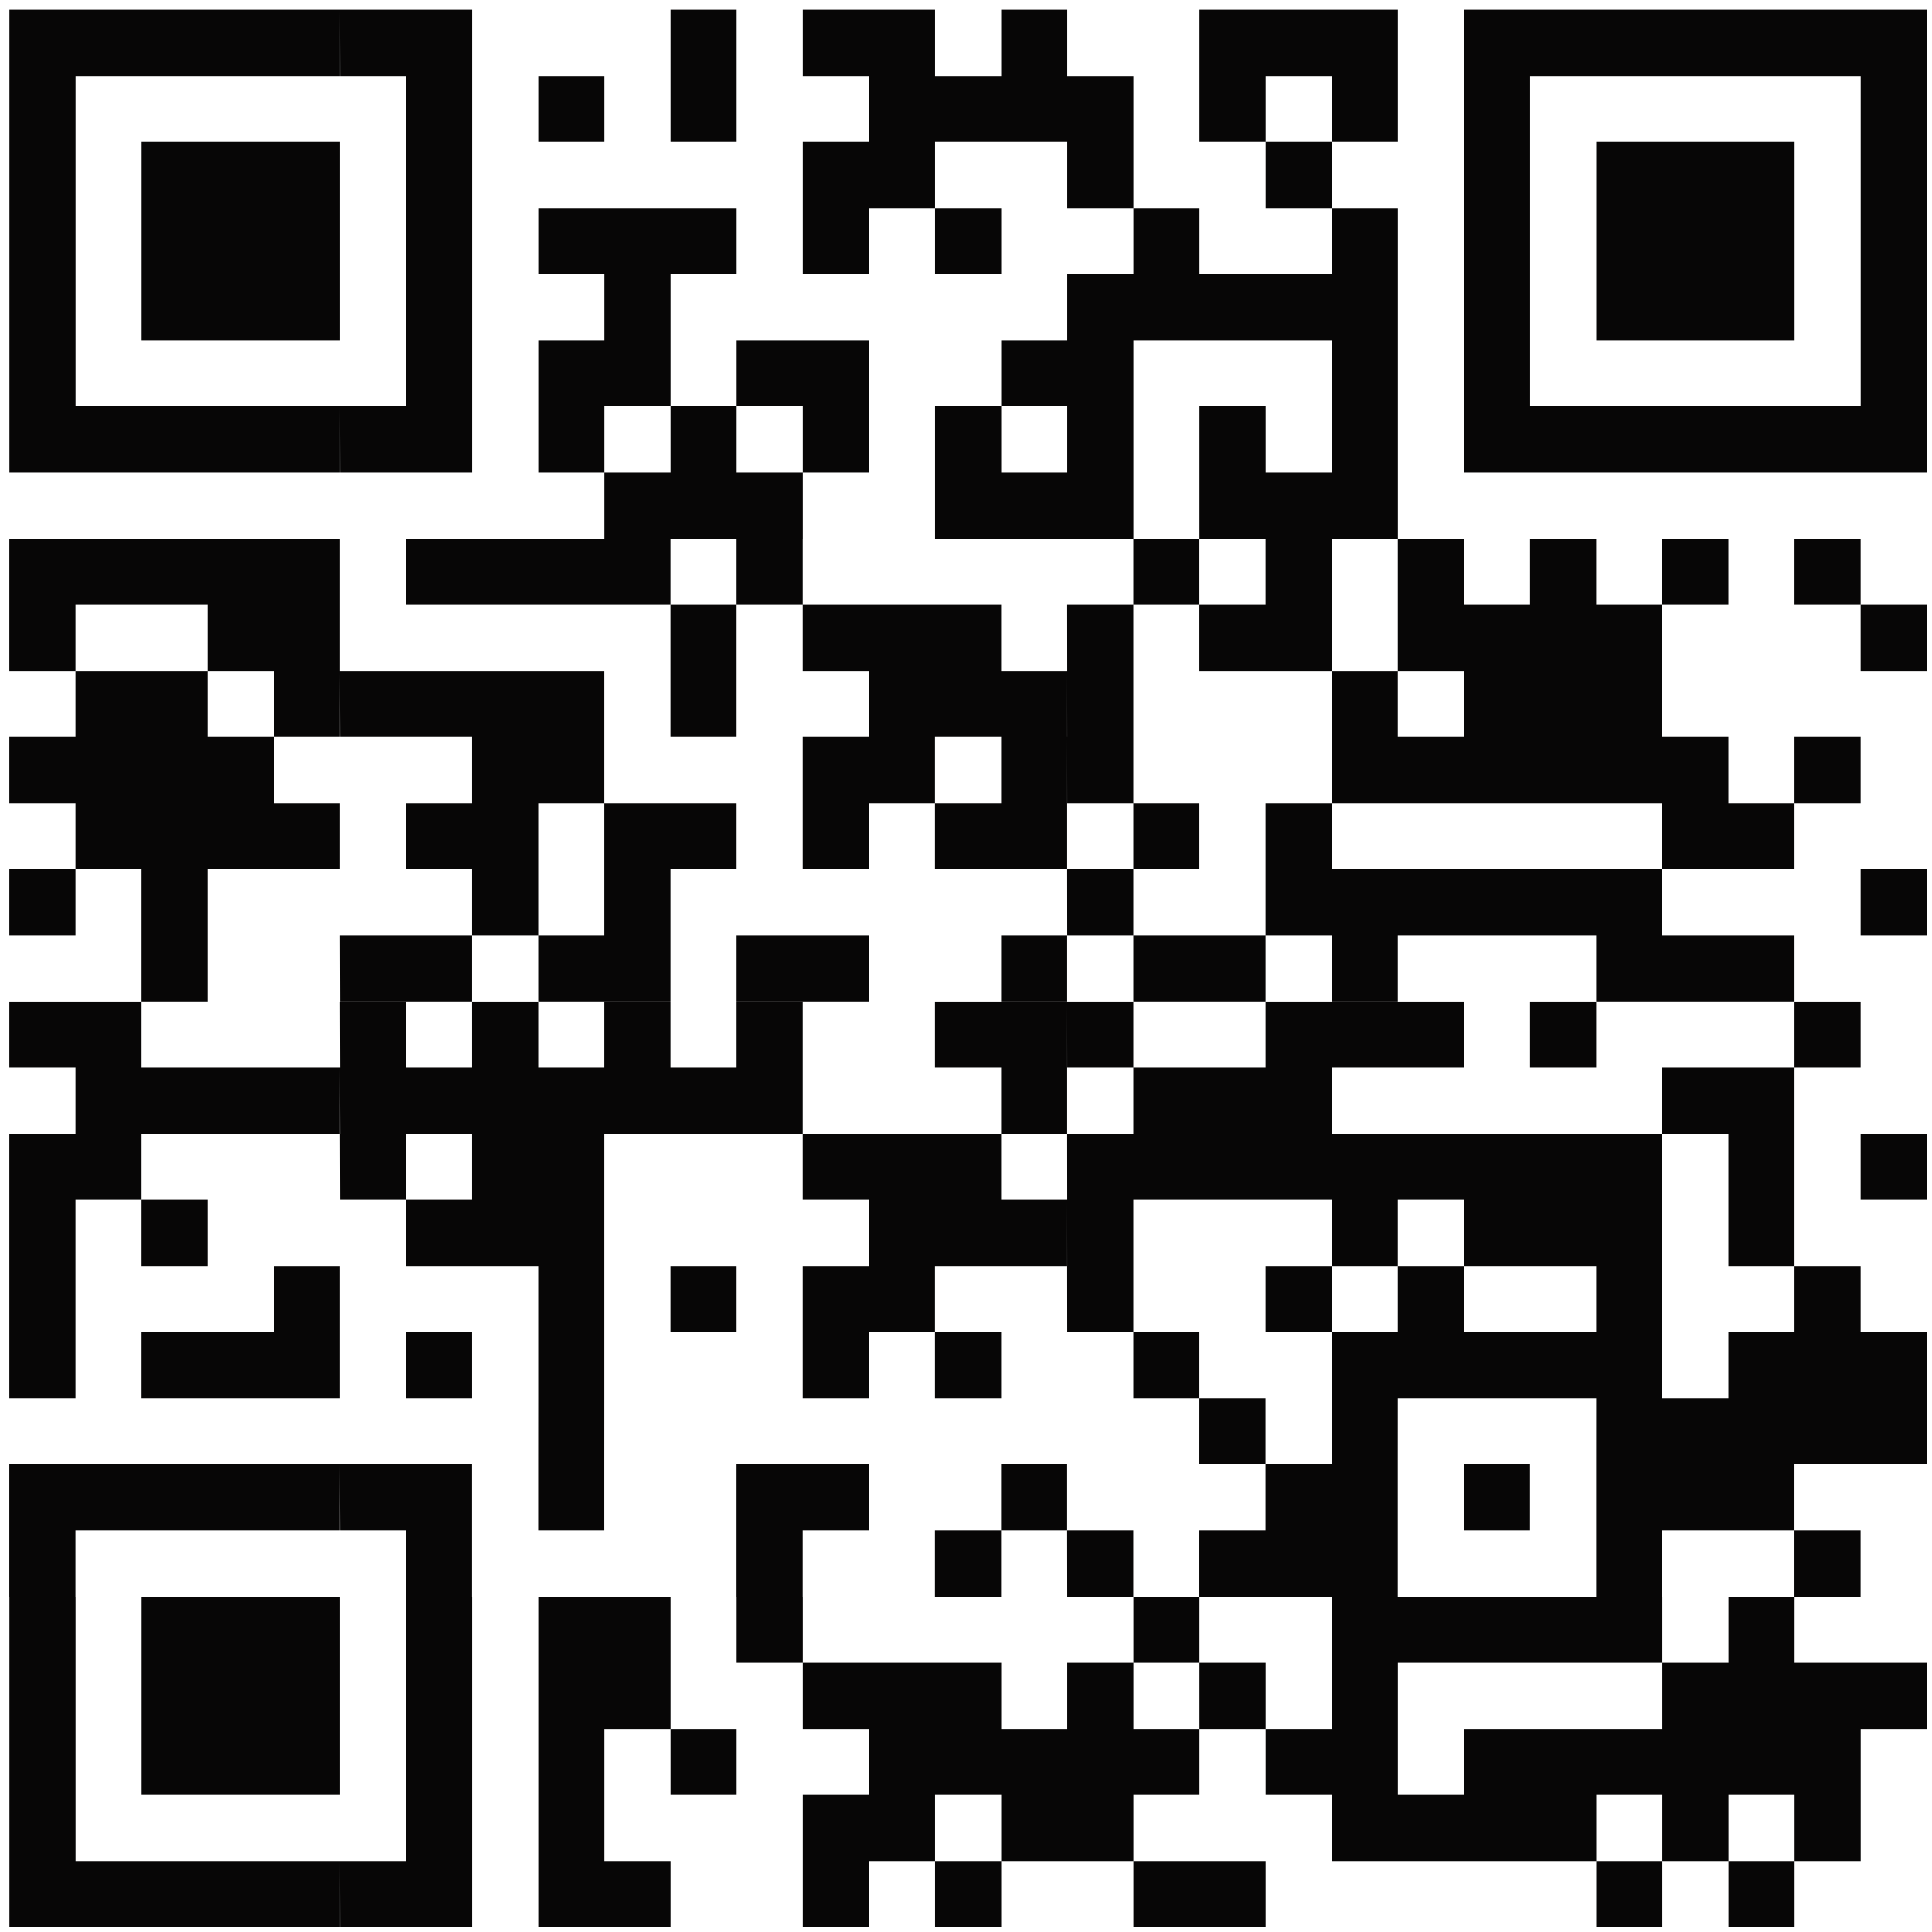 <svg width="137" height="137" viewBox="0 0 137 137" fill="none" xmlns="http://www.w3.org/2000/svg">
<path d="M0.668 0.692H5.356V5.38H0.668V0.692ZM5.356 0.692H10.043V5.38H5.356V0.692ZM10.043 0.692H14.731V5.38H10.043V0.692ZM14.731 0.692H19.42V5.38H14.731V0.692ZM19.42 0.692H24.108V5.38H19.42V0.692ZM24.108 0.692H28.797V5.38H24.118L24.108 0.692ZM28.797 0.692H33.486V5.38H28.797V0.692ZM47.552 0.692H52.24V5.38H47.552V0.692ZM56.929 0.692H61.617V5.38H56.929V0.692ZM61.617 0.692H66.306V5.38H61.617V0.692ZM70.995 0.692H75.681V5.38H70.995V0.692ZM85.058 0.692H89.747V5.38H85.058V0.692ZM89.747 0.692H94.435V5.38H89.747V0.692ZM94.435 0.692H99.124V5.38H94.435V0.692ZM103.813 0.692H108.501V5.38H103.813V0.692ZM108.501 0.692H113.19V5.38H108.501V0.692ZM113.19 0.692H117.878V5.38H113.19V0.692ZM117.878 0.692H122.567V5.38H117.878V0.692ZM122.567 0.692H127.256V5.38H122.567V0.692ZM127.256 0.692H131.944V5.38H127.256V0.692ZM131.944 0.692H136.63V5.38H131.944V0.692ZM0.668 5.38H5.356V10.069H0.668V5.38ZM28.797 5.38H33.486V10.069H28.797V5.38ZM38.174 5.38H42.863V10.069H38.174V5.38ZM47.552 5.38H52.24V10.069H47.552V5.38ZM61.617 5.38H66.306V10.069H61.617V5.38ZM66.306 5.38H70.995V10.069H66.306V5.38ZM70.995 5.38H75.681V10.069H70.995V5.38ZM75.681 5.38H80.37V10.069H75.681V5.38ZM85.058 5.38H89.747V10.069H85.058V5.38ZM94.435 5.38H99.124V10.069H94.435V5.38ZM103.813 5.38H108.501V10.069H103.813V5.38ZM131.944 5.38H136.63V10.069H131.944V5.38ZM0.668 10.069H5.356V14.757H0.668V10.069ZM10.043 10.069H14.731V14.757H10.043V10.069ZM14.731 10.069H19.42V14.757H14.731V10.069ZM19.42 10.069H24.108V14.757H19.42V10.069ZM28.797 10.069H33.486V14.757H28.797V10.069ZM56.929 10.069H61.617V14.757H56.929V10.069ZM61.617 10.069H66.306V14.757H61.617V10.069ZM75.681 10.069H80.37V14.757H75.681V10.069ZM89.747 10.069H94.435V14.757H89.747V10.069ZM103.813 10.069H108.501V14.757H103.813V10.069ZM113.19 10.069H117.878V14.757H113.19V10.069ZM117.878 10.069H122.567V14.757H117.878V10.069ZM122.567 10.069H127.256V14.757H122.567V10.069ZM131.944 10.069H136.63V14.757H131.944V10.069ZM0.668 14.757H5.356V19.448H0.668V14.757ZM10.043 14.757H14.731V19.448H10.043V14.757ZM14.731 14.757H19.42V19.448H14.731V14.757ZM19.42 14.757H24.108V19.448H19.42V14.757ZM28.797 14.757H33.486V19.448H28.797V14.757ZM38.174 14.757H42.863V19.448H38.174V14.757ZM42.863 14.757H47.552V19.448H42.863V14.757ZM47.552 14.757H52.24V19.448H47.552V14.757ZM56.929 14.757H61.617V19.448H56.929V14.757ZM66.306 14.757H70.995V19.448H66.306V14.757ZM80.37 14.757H85.058V19.448H80.37V14.757ZM94.435 14.757H99.124V19.448H94.435V14.757ZM103.813 14.757H108.501V19.448H103.813V14.757ZM113.19 14.757H117.878V19.448H113.19V14.757ZM117.878 14.757H122.567V19.448H117.878V14.757ZM122.567 14.757H127.256V19.448H122.567V14.757ZM131.944 14.757H136.63V19.448H131.944V14.757ZM0.668 19.446H5.356V24.135H0.668V19.446ZM10.043 19.446H14.731V24.135H10.043V19.446ZM14.731 19.446H19.42V24.135H14.731V19.446ZM19.42 19.446H24.108V24.135H19.42V19.446ZM28.797 19.446H33.486V24.135H28.797V19.446ZM42.863 19.446H47.552V24.135H42.863V19.446ZM75.681 19.446H80.37V24.135H75.681V19.446ZM80.37 19.446H85.058V24.135H80.37V19.446ZM85.058 19.446H89.747V24.135H85.058V19.446ZM89.747 19.446H94.435V24.135H89.747V19.446ZM94.435 19.446H99.124V24.135H94.435V19.446ZM103.813 19.446H108.501V24.135H103.813V19.446ZM113.19 19.446H117.878V24.135H113.19V19.446ZM117.878 19.446H122.567V24.135H117.878V19.446ZM122.567 19.446H127.256V24.135H122.567V19.446ZM131.944 19.446H136.63V24.135H131.944V19.446ZM0.668 24.135H5.356V28.821H0.668V24.135ZM28.797 24.135H33.486V28.821H28.797V24.135ZM38.174 24.135H42.863V28.821H38.174V24.135ZM42.863 24.135H47.552V28.821H42.863V24.135ZM52.24 24.135H56.929V28.821H52.24V24.135ZM56.929 24.135H61.617V28.821H56.929V24.135ZM70.995 24.135H75.681V28.821H70.995V24.135ZM75.681 24.135H80.37V28.821H75.681V24.135ZM94.435 24.135H99.124V28.821H94.435V24.135ZM103.813 24.135H108.501V28.821H103.813V24.135ZM131.944 24.135H136.63V28.821H131.944V24.135ZM0.668 28.821H5.356V33.509H0.668V28.821ZM5.356 28.821H10.043V33.509H5.356V28.821ZM10.043 28.821H14.731V33.509H10.043V28.821ZM14.731 28.821H19.42V33.509H14.731V28.821ZM19.42 28.821H24.108V33.509H19.42V28.821ZM24.108 28.821H28.797V33.509H24.118L24.108 28.821ZM28.797 28.821H33.486V33.509H28.797V28.821ZM38.174 28.821H42.863V33.509H38.174V28.821ZM47.552 28.821H52.24V33.509H47.552V28.821ZM56.929 28.821H61.617V33.509H56.929V28.821ZM66.306 28.821H70.995V33.509H66.306V28.821ZM75.681 28.821H80.37V33.509H75.681V28.821ZM85.058 28.821H89.747V33.509H85.058V28.821ZM94.435 28.821H99.124V33.509H94.435V28.821ZM103.813 28.821H108.501V33.509H103.813V28.821ZM108.501 28.821H113.19V33.509H108.501V28.821ZM113.19 28.821H117.878V33.509H113.19V28.821ZM117.878 28.821H122.567V33.509H117.878V28.821ZM122.567 28.821H127.256V33.509H122.567V28.821ZM127.256 28.821H131.944V33.509H127.256V28.821ZM131.944 28.821H136.63V33.509H131.944V28.821ZM42.863 33.509H47.552V38.198H42.863V33.509ZM47.552 33.509H52.24V38.198H47.552V33.509ZM52.24 33.509H56.929V38.198H52.24V33.509ZM66.306 33.509H70.995V38.198H66.306V33.509ZM70.995 33.509H75.681V38.198H70.995V33.509ZM75.681 33.509H80.37V38.198H75.681V33.509ZM85.058 33.509H89.747V38.198H85.058V33.509ZM89.747 33.509H94.435V38.198H89.747V33.509ZM94.435 33.509H99.124V38.198H94.435V33.509ZM0.663 38.198H5.351V42.886H0.663V38.198ZM5.351 38.198H10.038V42.886H5.351V38.198ZM10.038 38.198H14.726V42.886H10.038V38.198ZM14.726 38.198H19.415V42.886H14.726V38.198ZM19.415 38.198H24.104V42.886H19.415V38.198ZM28.792 38.198H33.481V42.886H28.792V38.198ZM33.481 38.198H38.17V42.886H33.481V38.198ZM38.17 38.198H42.858V42.886H38.17V38.198ZM42.858 38.198H47.547V42.886H42.858V38.198ZM52.236 38.198H56.924V42.886H52.236V38.198ZM80.365 38.198H85.053V42.886H80.365V38.198ZM89.742 38.198H94.431V42.886H89.742V38.198ZM99.119 38.198H103.808V42.886H99.119V38.198ZM108.496 38.198H113.185V42.886H108.496V38.198ZM117.874 38.198H122.562V42.886H117.874V38.198ZM127.251 38.198H131.94V42.886H127.251V38.198ZM0.663 42.886H5.351V47.575H0.663V42.886ZM14.726 42.886H19.415V47.575H14.726V42.886ZM19.415 42.886H24.104V47.575H19.415V42.886ZM47.547 42.886H52.236V47.575H47.547V42.886ZM56.924 42.886H61.613V47.575H56.924V42.886ZM61.613 42.886H66.301V47.575H61.613V42.886ZM66.301 42.886H70.99V47.575H66.301V42.886ZM75.676 42.886H80.365V47.575H75.681L75.676 42.886ZM85.053 42.886H89.742V47.575H85.053V42.886ZM89.742 42.886H94.431V47.575H89.742V42.886ZM99.119 42.886H103.808V47.575H99.119V42.886ZM103.808 42.886H108.496V47.575H103.808V42.886ZM108.496 42.886H113.185V47.575H108.496V42.886ZM113.185 42.886H117.874V47.575H113.185V42.886ZM131.94 42.886H136.626V47.575H131.94V42.886ZM5.351 47.575H10.038V52.263H5.351V47.575ZM10.038 47.575H14.726V52.263H10.038V47.575ZM19.415 47.575H24.104V52.263H19.415V47.575ZM24.104 47.575H28.792V52.263H24.118L24.104 47.575ZM28.792 47.575H33.481V52.263H28.792V47.575ZM33.481 47.575H38.17V52.263H33.481V47.575ZM38.17 47.575H42.858V52.263H38.17V47.575ZM47.547 47.575H52.236V52.263H47.547V47.575ZM61.613 47.575H66.301V52.263H61.613V47.575ZM66.301 47.575H70.99V52.263H66.301V47.575ZM70.99 47.575H75.676V52.263H70.99V47.575ZM75.676 47.575H80.365V52.263H75.681L75.676 47.575ZM94.431 47.575H99.119V52.263H94.431V47.575ZM103.808 47.575H108.496V52.263H103.808V47.575ZM108.496 47.575H113.185V52.263H108.496V47.575ZM113.185 47.575H117.874V52.263H113.185V47.575ZM0.663 52.263H5.351V56.952H0.663V52.263ZM5.351 52.263H10.038V56.952H5.351V52.263ZM10.038 52.263H14.726V56.952H10.038V52.263ZM14.726 52.263H19.415V56.952H14.726V52.263ZM33.481 52.263H38.17V56.952H33.481V52.263ZM38.17 52.263H42.858V56.952H38.17V52.263ZM56.924 52.263H61.613V56.952H56.924V52.263ZM61.613 52.263H66.301V56.952H61.613V52.263ZM70.99 52.263H75.676V56.952H70.99V52.263ZM75.676 52.263H80.365V56.952H75.681L75.676 52.263ZM94.431 52.263H99.119V56.952H94.431V52.263ZM99.119 52.263H103.808V56.952H99.119V52.263ZM103.808 52.263H108.496V56.952H103.808V52.263ZM108.496 52.263H113.185V56.952H108.496V52.263ZM113.185 52.263H117.874V56.952H113.185V52.263ZM117.874 52.263H122.562V56.952H117.874V52.263ZM127.251 52.263H131.94V56.952H127.251V52.263ZM5.351 56.952H10.038V61.64H5.351V56.952ZM10.038 56.952H14.726V61.64H10.038V56.952ZM14.726 56.952H19.415V61.64H14.726V56.952ZM19.415 56.952H24.104V61.64H19.415V56.952ZM28.792 56.952H33.481V61.64H28.792V56.952ZM33.481 56.952H38.17V61.64H33.481V56.952ZM42.858 56.952H47.547V61.64H42.858V56.952ZM47.547 56.952H52.236V61.64H47.547V56.952ZM56.924 56.952H61.613V61.64H56.924V56.952ZM66.301 56.952H70.99V61.64H66.301V56.952ZM70.99 56.952H75.676V61.64H70.99V56.952ZM80.365 56.952H85.053V61.64H80.365V56.952ZM89.742 56.952H94.431V61.64H89.742V56.952ZM117.874 56.952H122.562V61.64H117.874V56.952ZM122.562 56.952H127.251V61.64H122.562V56.952ZM0.663 61.64H5.351V66.329H0.663V61.64ZM10.038 61.64H14.726V66.329H10.038V61.64ZM33.481 61.64H38.17V66.329H33.481V61.64ZM42.858 61.64H47.547V66.329H42.858V61.64ZM75.676 61.64H80.365V66.329H75.681L75.676 61.64ZM89.742 61.64H94.431V66.329H89.742V61.64ZM94.431 61.64H99.119V66.329H94.431V61.64ZM99.119 61.64H103.808V66.329H99.119V61.64ZM103.808 61.64H108.496V66.329H103.808V61.64ZM108.496 61.64H113.185V66.329H108.496V61.64ZM113.185 61.64H117.874V66.329H113.185V61.64ZM131.94 61.64H136.626V66.329H131.94V61.64ZM10.038 66.329H14.726V71.01H10.038V66.329ZM24.104 66.329H28.792V71.01H24.118L24.104 66.329ZM28.792 66.329H33.481V71.01H28.792V66.329ZM38.17 66.329H42.858V71.01H38.17V66.329ZM42.858 66.329H47.547V71.01H42.858V66.329ZM52.236 66.329H56.924V71.01H52.236V66.329ZM56.924 66.329H61.613V71.01H56.924V66.329ZM70.99 66.329H75.676V71.01H70.99V66.329ZM80.365 66.329H85.053V71.01H80.365V66.329ZM85.053 66.329H89.742V71.01H85.053V66.329ZM94.431 66.329H99.119V71.01H94.431V66.329ZM113.185 66.329H117.874V71.01H113.185V66.329ZM117.874 66.329H122.562V71.01H117.874V66.329ZM122.562 66.329H127.251V71.01H122.562V66.329ZM0.663 71.017H5.351V75.706H0.663V71.017ZM5.351 71.017H10.038V75.706H5.351V71.017ZM24.104 71.017H28.792V75.706H24.118L24.104 71.017ZM33.481 71.017H38.17V75.706H33.481V71.017ZM42.858 71.017H47.547V75.706H42.858V71.017ZM52.236 71.017H56.924V75.706H52.236V71.017ZM66.301 71.017H70.99V75.706H66.301V71.017ZM70.99 71.017H75.676V75.706H70.99V71.017ZM75.676 71.017H80.365V75.706H75.681L75.676 71.017ZM89.742 71.017H94.431V75.706H89.742V71.017ZM94.431 71.017H99.119V75.706H94.431V71.017ZM99.119 71.017H103.808V75.706H99.119V71.017ZM108.496 71.017H113.185V75.706H108.496V71.017ZM127.251 71.017H131.94V75.706H127.251V71.017ZM5.351 75.706H10.038V80.394H5.351V75.706ZM10.038 75.706H14.726V80.394H10.038V75.706ZM14.726 75.706H19.415V80.394H14.726V75.706ZM19.415 75.706H24.104V80.394H19.415V75.706ZM24.104 75.706H28.792V80.394H24.118L24.104 75.706ZM28.792 75.706H33.481V80.394H28.792V75.706ZM33.481 75.706H38.17V80.394H33.481V75.706ZM38.17 75.706H42.858V80.394H38.17V75.706ZM42.858 75.706H47.547V80.394H42.858V75.706ZM47.547 75.706H52.236V80.394H47.547V75.706ZM52.236 75.706H56.924V80.394H52.236V75.706ZM70.99 75.706H75.676V80.394H70.99V75.706ZM80.365 75.706H85.053V80.394H80.365V75.706ZM85.053 75.706H89.742V80.394H85.053V75.706ZM89.742 75.706H94.431V80.394H89.742V75.706ZM117.874 75.706H122.562V80.394H117.874V75.706ZM122.562 75.706H127.251V80.394H122.562V75.706ZM0.663 80.394H5.351V85.083H0.663V80.394ZM5.351 80.394H10.038V85.083H5.351V80.394ZM24.104 80.394H28.792V85.083H24.118L24.104 80.394ZM33.481 80.394H38.17V85.083H33.481V80.394ZM38.17 80.394H42.858V85.083H38.17V80.394ZM56.924 80.394H61.613V85.083H56.924V80.394ZM61.613 80.394H66.301V85.083H61.613V80.394ZM66.301 80.394H70.99V85.083H66.301V80.394ZM75.676 80.394H80.365V85.083H75.681L75.676 80.394ZM80.365 80.394H85.053V85.083H80.365V80.394ZM85.053 80.394H89.742V85.083H85.053V80.394ZM89.742 80.394H94.431V85.083H89.742V80.394ZM94.431 80.394H99.119V85.083H94.431V80.394ZM99.119 80.394H103.808V85.083H99.119V80.394ZM103.808 80.394H108.496V85.083H103.808V80.394ZM108.496 80.394H113.185V85.083H108.496V80.394ZM113.185 80.394H117.874V85.083H113.185V80.394ZM122.562 80.394H127.251V85.083H122.562V80.394ZM131.94 80.394H136.626V85.083H131.94V80.394ZM0.663 85.083H5.351V89.772H0.663V85.083ZM10.038 85.083H14.726V89.772H10.038V85.083ZM28.792 85.083H33.481V89.772H28.792V85.083ZM33.481 85.083H38.17V89.772H33.481V85.083ZM38.17 85.083H42.858V89.772H38.17V85.083ZM61.613 85.083H66.301V89.772H61.613V85.083ZM66.301 85.083H70.99V89.772H66.301V85.083ZM70.99 85.083H75.676V89.772H70.99V85.083ZM75.676 85.083H80.365V89.772H75.681L75.676 85.083ZM94.431 85.083H99.119V89.772H94.431V85.083ZM103.808 85.083H108.496V89.772H103.808V85.083ZM108.496 85.083H113.185V89.772H108.496V85.083ZM113.185 85.083H117.874V89.772H113.185V85.083ZM122.562 85.083H127.251V89.772H122.562V85.083ZM0.663 89.772H5.351V94.458H0.663V89.772ZM19.415 89.772H24.104V94.458H19.415V89.772ZM38.17 89.772H42.858V94.458H38.17V89.772ZM47.547 89.772H52.236V94.458H47.547V89.772ZM56.924 89.772H61.613V94.458H56.924V89.772ZM61.613 89.772H66.301V94.458H61.613V89.772ZM75.676 89.772H80.365V94.458H75.681L75.676 89.772ZM89.742 89.772H94.431V94.458H89.742V89.772ZM99.119 89.772H103.808V94.458H99.119V89.772ZM113.185 89.772H117.874V94.458H113.185V89.772ZM127.251 89.772H131.94V94.458H127.251V89.772ZM0.663 94.458H5.351V99.146H0.663V94.458ZM10.038 94.458H14.726V99.146H10.038V94.458ZM14.726 94.458H19.415V99.146H14.726V94.458ZM19.415 94.458H24.104V99.146H19.415V94.458ZM28.792 94.458H33.481V99.146H28.792V94.458ZM38.17 94.458H42.858V99.146H38.17V94.458ZM56.924 94.458H61.613V99.146H56.924V94.458ZM66.301 94.458H70.99V99.146H66.301V94.458ZM80.365 94.458H85.053V99.146H80.365V94.458ZM94.431 94.458H99.119V99.146H94.431V94.458ZM99.119 94.458H103.808V99.146H99.119V94.458ZM103.808 94.458H108.496V99.146H103.808V94.458ZM108.496 94.458H113.185V99.146H108.496V94.458ZM113.185 94.458H117.874V99.146H113.185V94.458ZM122.562 94.458H127.251V99.146H122.562V94.458ZM127.251 94.458H131.94V99.146H127.251V94.458ZM131.94 94.458H136.626V99.146H131.94V94.458ZM38.17 99.146H42.858L42.856 103.835H38.167L38.17 99.146ZM85.053 99.146H89.739V103.835H85.051L85.053 99.146ZM94.431 99.146H99.119L99.117 103.835H94.428L94.431 99.146ZM113.185 99.146H117.871V103.835H113.183L113.185 99.146ZM117.871 99.146H122.562L122.56 103.835H117.871V99.146ZM122.562 99.146H127.251L127.248 103.835H122.56L122.562 99.146ZM127.251 99.146H131.94L131.937 103.835H127.248L127.251 99.146ZM131.94 99.146H136.626L136.623 103.835H131.937L131.94 99.146ZM0.661 103.835H5.349V108.523H0.661V103.835ZM5.349 103.835H10.035V108.523H5.349V103.835ZM10.035 103.835H14.724V108.523H10.035V103.835ZM14.724 103.835H19.413V108.523H14.724V103.835ZM19.413 103.835H24.101V108.523H19.413V103.835ZM24.101 103.835H28.79V108.523H24.118L24.101 103.835ZM28.79 103.835H33.478V108.523H28.79V103.835ZM38.167 103.835H42.856V108.523H38.167V103.835ZM52.233 103.835H56.922V108.523H52.233V103.835ZM56.922 103.835H61.61V108.523H56.922V103.835ZM70.987 103.835H75.674V108.523H70.987V103.835ZM89.739 103.835H94.428V108.523H89.739V103.835ZM94.428 103.835H99.117V108.523H94.428V103.835ZM103.805 103.835H108.494V108.523H103.805V103.835ZM113.183 103.835H117.871V108.523H113.183V103.835ZM117.871 103.835H122.56V108.523H117.871V103.835ZM122.56 103.835H127.248V108.523H122.56V103.835ZM0.661 108.523H5.349V113.219H0.661V108.523ZM28.79 108.523H33.478V113.219H28.79V108.523ZM52.233 108.523H56.922V113.219H52.233V108.523ZM66.299 108.523H70.987V113.219H66.299V108.523ZM75.674 108.523H80.362V113.219H75.681L75.674 108.523ZM85.051 108.523H89.739V113.219H85.051V108.523ZM89.739 108.523H94.428V113.219H89.739V108.523ZM94.428 108.523H99.117V113.219H94.428V108.523ZM113.183 108.523H117.871V113.219H113.183V108.523ZM127.248 108.523H131.937V113.219H127.248V108.523ZM0.668 113.219H5.356V117.908H0.668V113.219ZM10.043 113.219H14.731V117.908H10.043V113.219ZM14.731 113.219H19.42V117.908H14.731V113.219ZM19.42 113.219H24.108V117.908H19.42V113.219ZM28.797 113.219H33.486V117.908H28.797V113.219ZM38.174 113.219H42.863V117.908H38.174V113.219ZM42.863 113.219H47.552V117.908H42.863V113.219ZM52.24 113.219H56.929V117.908H52.24V113.219ZM80.37 113.219H85.058V117.908H80.37V113.219ZM94.435 113.219H99.124V117.908H94.435V113.219ZM99.124 113.219H103.813V117.908H99.124V113.219ZM103.813 113.219H108.501V117.908H103.813V113.219ZM108.501 113.219H113.19V117.908H108.501V113.219ZM113.19 113.219H117.878V117.908H113.19V113.219ZM122.567 113.219H127.256V117.908H122.567V113.219ZM0.668 117.908H5.356V122.596H0.668V117.908ZM10.043 117.908H14.731V122.596H10.043V117.908ZM14.731 117.908H19.42V122.596H14.731V117.908ZM19.42 117.908H24.108V122.596H19.42V117.908ZM28.797 117.908H33.486V122.596H28.797V117.908ZM38.174 117.908H42.863V122.596H38.174V117.908ZM42.863 117.908H47.552V122.596H42.863V117.908ZM56.929 117.908H61.617V122.596H56.929V117.908ZM61.617 117.908H66.306V122.596H61.617V117.908ZM66.306 117.908H70.995V122.596H66.306V117.908ZM75.681 117.908H80.37V122.596H75.681V117.908ZM85.058 117.908H89.747V122.596H85.058V117.908ZM94.435 117.908H99.124V122.596H94.435V117.908ZM117.878 117.908H122.567V122.596H117.878V117.908ZM122.567 117.908H127.256V122.596H122.567V117.908ZM127.256 117.908H131.944V122.596H127.256V117.908ZM131.944 117.908H136.63V122.596H131.944V117.908ZM0.668 122.596H5.356V127.284H0.668V122.596ZM10.043 122.596H14.731V127.284H10.043V122.596ZM14.731 122.596H19.42V127.284H14.731V122.596ZM19.42 122.596H24.108V127.284H19.42V122.596ZM28.797 122.596H33.486V127.284H28.797V122.596ZM38.174 122.596H42.863V127.284H38.174V122.596ZM47.552 122.596H52.24V127.284H47.552V122.596ZM61.617 122.596H66.306V127.284H61.617V122.596ZM66.306 122.596H70.995V127.284H66.306V122.596ZM70.995 122.596H75.681V127.284H70.995V122.596ZM75.681 122.596H80.37V127.284H75.681V122.596ZM80.37 122.596H85.058V127.284H80.37V122.596ZM89.747 122.596H94.435V127.284H89.747V122.596ZM94.435 122.596H99.124V127.284H94.435V122.596ZM103.813 122.596H108.501V127.284H103.813V122.596ZM108.501 122.596H113.19V127.284H108.501V122.596ZM113.19 122.596H117.878V127.284H113.19V122.596ZM117.878 122.596H122.567V127.284H117.878V122.596ZM122.567 122.596H127.256V127.284H122.567V122.596ZM127.256 122.596H131.944V127.284H127.256V122.596ZM0.668 127.284H5.356V131.973H0.668V127.284ZM28.797 127.284H33.486V131.973H28.797V127.284ZM38.174 127.284H42.863V131.973H38.174V127.284ZM56.929 127.284H61.617V131.973H56.929V127.284ZM61.617 127.284H66.306V131.973H61.617V127.284ZM70.995 127.284H75.681V131.973H70.995V127.284ZM75.681 127.284H80.37V131.973H75.681V127.284ZM94.435 127.284H99.124V131.973H94.435V127.284ZM99.124 127.284H103.813V131.973H99.124V127.284ZM103.813 127.284H108.501V131.973H103.813V127.284ZM108.501 127.284H113.19V131.973H108.501V127.284ZM117.878 127.284H122.567V131.973H117.878V127.284ZM127.256 127.284H131.944V131.973H127.256V127.284ZM0.668 131.973H5.356V136.662H0.668V131.973ZM5.356 131.973H10.043V136.662H5.356V131.973ZM10.043 131.973H14.731V136.662H10.043V131.973ZM14.731 131.973H19.42V136.662H14.731V131.973ZM19.42 131.973H24.108V136.662H19.42V131.973ZM24.108 131.973H28.797V136.662H24.118L24.108 131.973ZM28.797 131.973H33.486V136.662H28.797V131.973ZM38.174 131.973H42.863V136.662H38.174V131.973ZM42.863 131.973H47.552V136.662H42.863V131.973ZM56.929 131.973H61.617V136.662H56.929V131.973ZM66.306 131.973H70.995V136.662H66.306V131.973ZM80.37 131.973H85.058V136.662H80.37V131.973ZM85.058 131.973H89.747V136.662H85.058V131.973ZM113.19 131.973H117.878V136.662H113.19V131.973ZM122.567 131.973H127.256V136.662H122.567V131.973Z" fill="#070606"/>
</svg>
